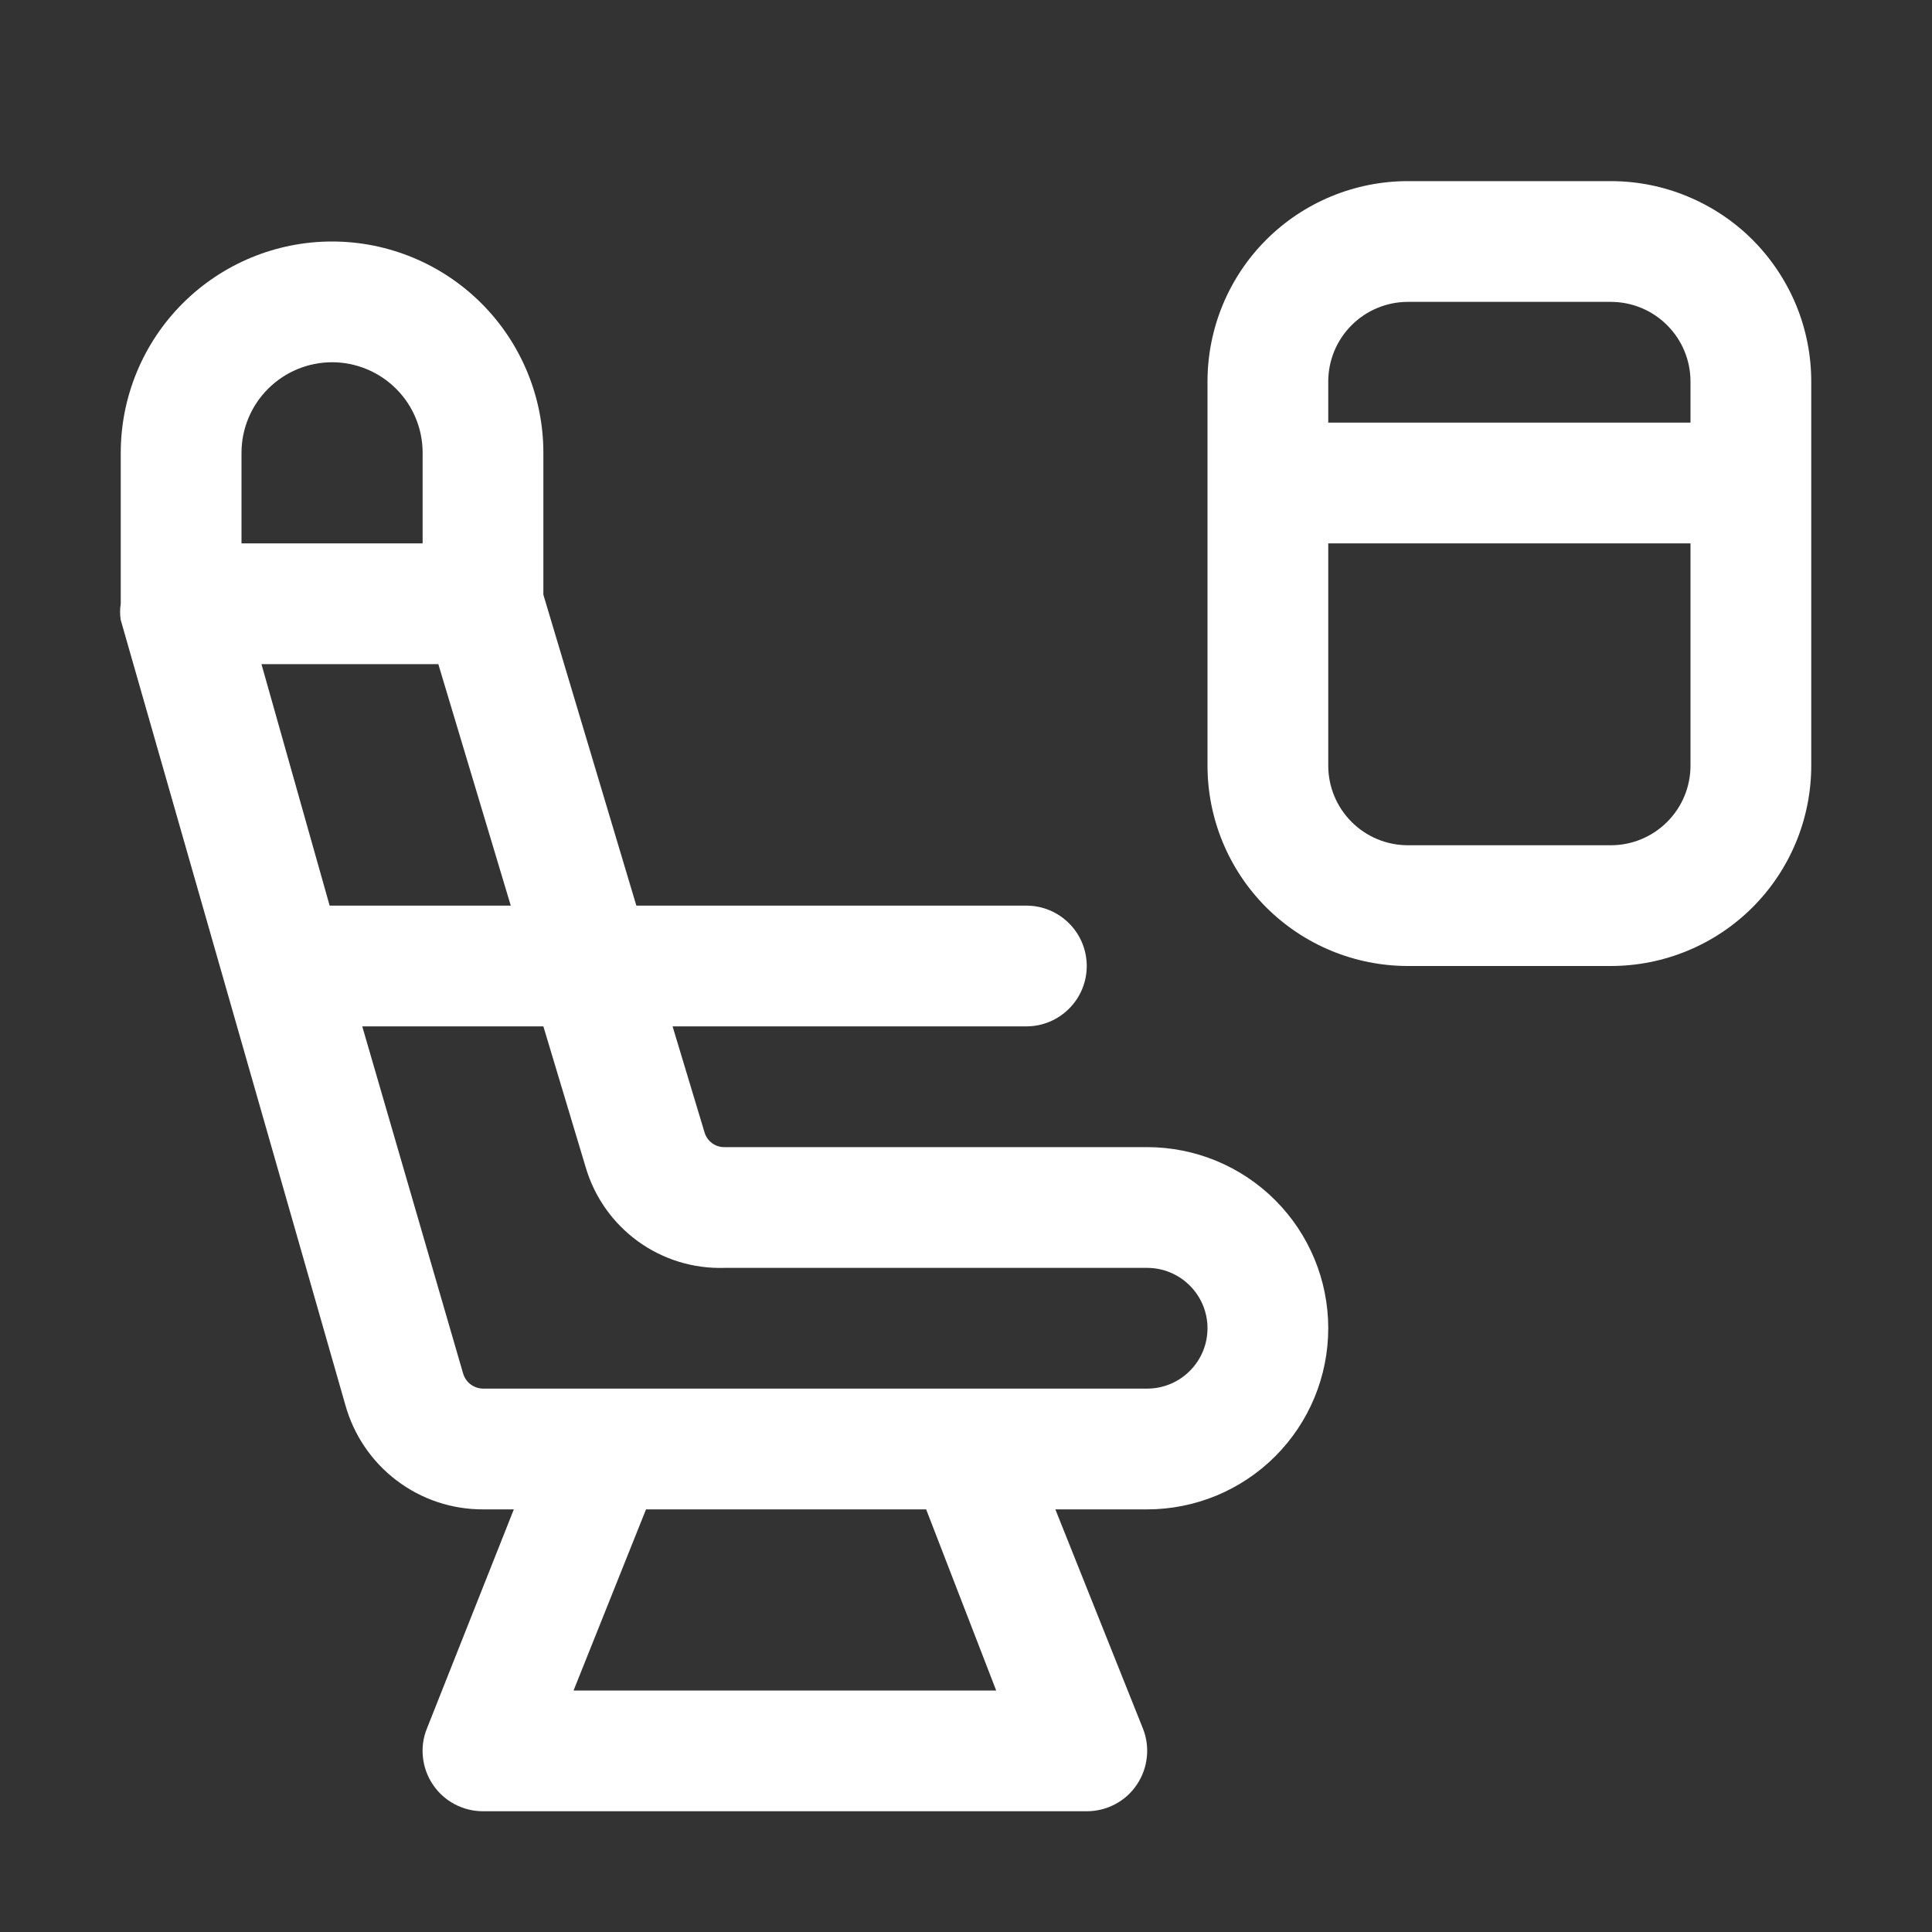 <svg width="24" height="24" viewBox="0 0 24 24" fill="none" xmlns="http://www.w3.org/2000/svg">
<rect x="0" y="0" width="24" height="24" fill="#333333" stroke="none"/>
<path d="M14.25 14.25H9C8.945 14.251 8.891 14.234 8.846 14.201C8.802 14.169 8.769 14.123 8.753 14.07L8.355 12.75H12.75C12.949 12.75 13.14 12.671 13.28 12.53C13.421 12.39 13.5 12.199 13.5 12C13.5 11.801 13.421 11.61 13.28 11.47C13.14 11.329 12.949 11.25 12.75 11.25H7.905L6.75 7.388V5.625C6.75 4.929 6.473 4.261 5.981 3.769C5.489 3.277 4.821 3 4.125 3C3.429 3 2.761 3.277 2.269 3.769C1.777 4.261 1.5 4.929 1.5 5.625V7.5C1.489 7.567 1.489 7.635 1.5 7.702L4.29 17.453C4.394 17.826 4.617 18.156 4.926 18.39C5.235 18.625 5.612 18.751 6 18.75H6.383L5.303 21.473C5.257 21.586 5.24 21.709 5.254 21.831C5.267 21.953 5.31 22.07 5.379 22.171C5.448 22.273 5.54 22.356 5.649 22.413C5.757 22.47 5.878 22.5 6 22.5H13.5C13.623 22.5 13.743 22.47 13.852 22.413C13.96 22.356 14.053 22.273 14.121 22.171C14.19 22.07 14.233 21.953 14.246 21.831C14.26 21.709 14.243 21.586 14.198 21.473L13.11 18.75H14.25C14.847 18.75 15.419 18.513 15.841 18.091C16.263 17.669 16.5 17.097 16.5 16.5C16.5 15.903 16.263 15.331 15.841 14.909C15.419 14.487 14.847 14.25 14.25 14.25ZM3.248 8.25H5.445L6.345 11.25H4.095L3.248 8.25ZM4.125 4.5C4.423 4.5 4.71 4.619 4.921 4.83C5.132 5.04 5.25 5.327 5.25 5.625V6.75H3V5.625C3 5.327 3.119 5.04 3.33 4.83C3.541 4.619 3.827 4.5 4.125 4.5ZM12.375 21H7.125L8.025 18.75H11.505L12.375 21ZM14.25 17.25H6C5.944 17.249 5.89 17.23 5.846 17.197C5.801 17.163 5.769 17.116 5.753 17.062L4.5 12.75H6.75L7.275 14.498C7.383 14.868 7.611 15.192 7.923 15.419C8.236 15.646 8.614 15.762 9 15.75H14.25C14.449 15.75 14.64 15.829 14.78 15.97C14.921 16.11 15 16.301 15 16.5C15 16.699 14.921 16.89 14.78 17.03C14.64 17.171 14.449 17.25 14.25 17.25Z" fill="white"/>
<path d="M20.01 2.25H17.49C16.83 2.25 16.196 2.512 15.729 2.979C15.262 3.446 15 4.08 15 4.74V9.51C15 10.17 15.262 10.804 15.729 11.271C16.196 11.738 16.83 12 17.49 12H20.01C20.67 12 21.304 11.738 21.771 11.271C22.238 10.804 22.5 10.17 22.5 9.51V4.74C22.5 4.413 22.436 4.089 22.311 3.787C22.185 3.485 22.002 3.211 21.771 2.979C21.54 2.748 21.265 2.565 20.963 2.44C20.661 2.314 20.337 2.25 20.01 2.25ZM17.49 3.75H20.01C20.273 3.75 20.524 3.854 20.71 4.04C20.896 4.226 21 4.477 21 4.74V5.25H16.5V4.74C16.5 4.477 16.604 4.226 16.79 4.04C16.976 3.854 17.227 3.75 17.49 3.75ZM20.01 10.5H17.49C17.227 10.5 16.976 10.396 16.79 10.21C16.604 10.024 16.5 9.773 16.5 9.51V6.75H21V9.51C21 9.773 20.896 10.024 20.71 10.21C20.524 10.396 20.273 10.5 20.01 10.5Z" fill="white"/>
</svg>
